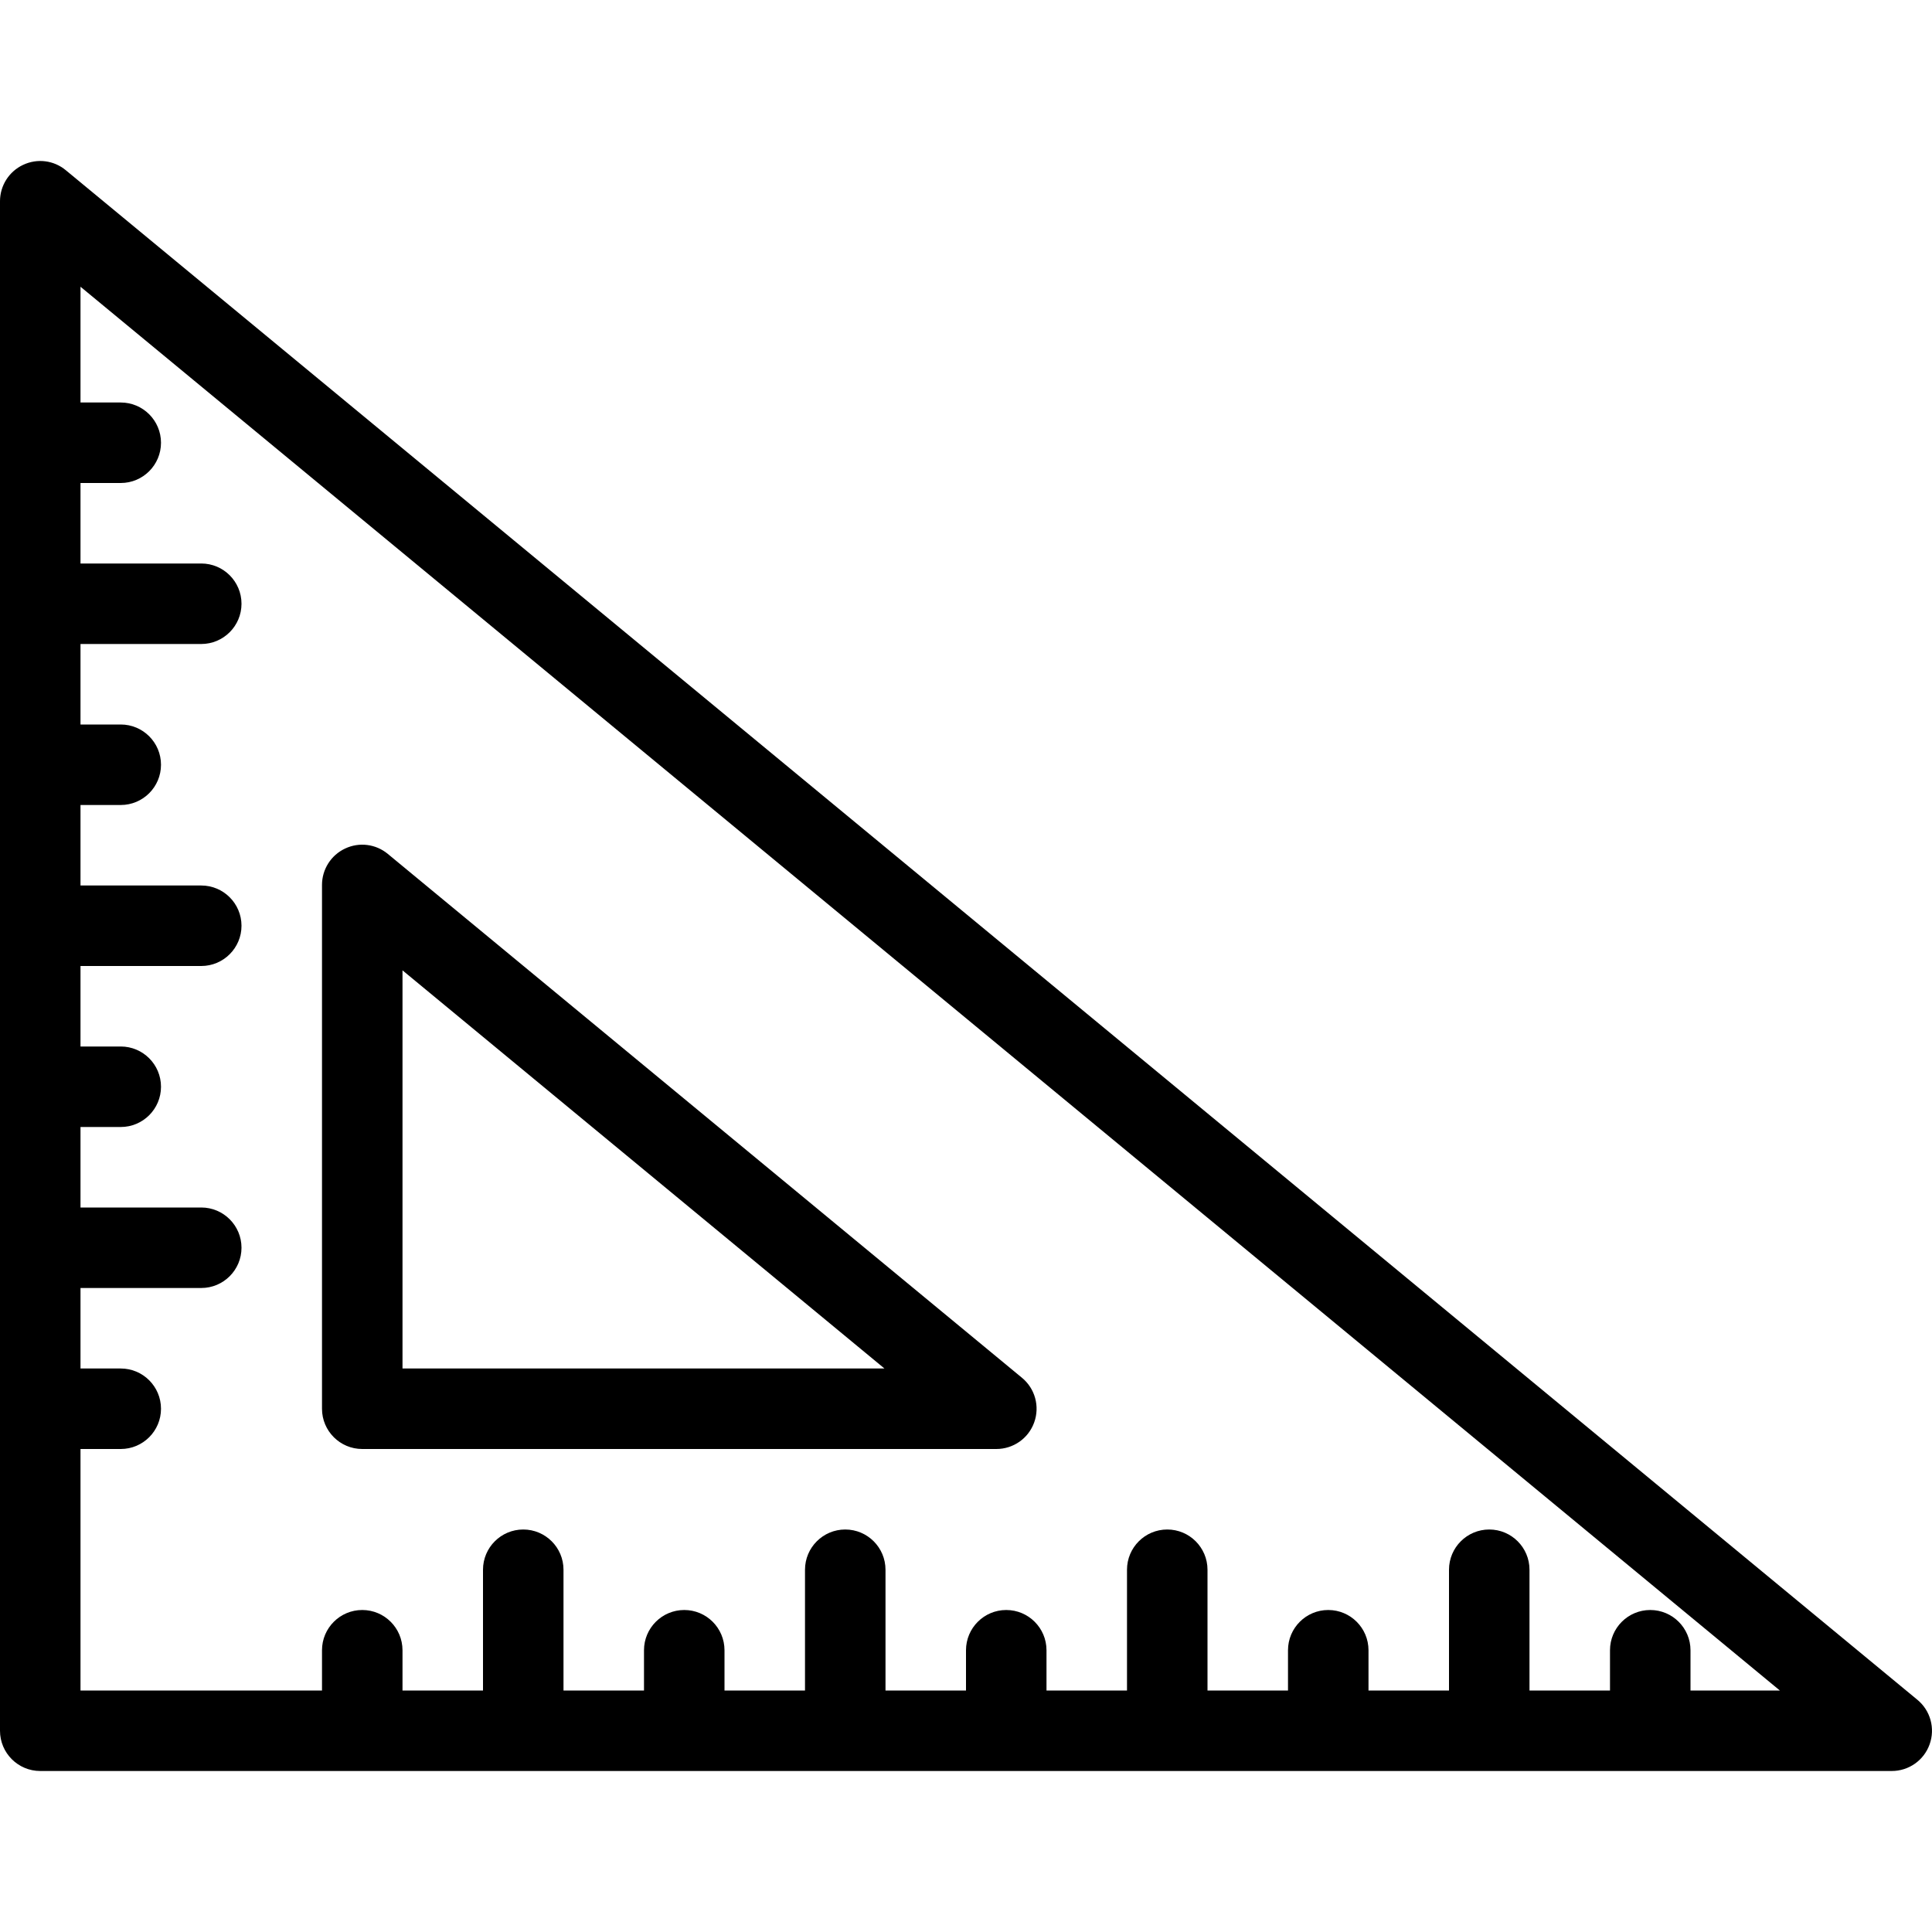 <?xml version="1.0" encoding="iso-8859-1"?>
<!-- Generator: Adobe Illustrator 19.0.0, SVG Export Plug-In . SVG Version: 6.00 Build 0)  -->
<svg version="1.1" id="Layer_1" xmlns="http://www.w3.org/2000/svg" xmlns:xlink="http://www.w3.org/1999/xlink" x="0px" y="0px"
	 viewBox="0 0 24 24" style="enable-background:new 0 0 24 24;" xml:space="preserve">
<g>
	<g>
		<path d="M23.818,21.115l-23-19c-0.149-0.124-0.355-0.15-0.531-0.067C0.112,2.13,0,2.306,0,2.5v19C0,21.776,0.224,22,0.5,22h23
			c0.211,0,0.399-0.132,0.47-0.33C24.042,21.471,23.981,21.249,23.818,21.115z M21,21v-0.5c0-0.276-0.224-0.5-0.5-0.5
			S20,20.224,20,20.5V21h-1v-1.5c0-0.276-0.224-0.5-0.5-0.5S18,19.224,18,19.5V21h-1v-0.5c0-0.276-0.224-0.5-0.5-0.5
			S16,20.224,16,20.5V21h-1v-1.5c0-0.276-0.224-0.5-0.5-0.5S14,19.224,14,19.5V21h-1v-0.5c0-0.276-0.224-0.5-0.5-0.5
			S12,20.224,12,20.5V21h-1v-1.5c0-0.276-0.224-0.5-0.5-0.5S10,19.224,10,19.5V21H9v-0.5C9,20.224,8.776,20,8.5,20S8,20.224,8,20.5
			V21H7v-1.5C7,19.224,6.776,19,6.5,19S6,19.224,6,19.5V21H5v-0.5C5,20.224,4.776,20,4.5,20S4,20.224,4,20.5V21H1v-3h0.5
			C1.776,18,2,17.776,2,17.5S1.776,17,1.5,17H1v-1h1.5C2.776,16,3,15.776,3,15.5S2.776,15,2.5,15H1v-1h0.5C1.776,14,2,13.776,2,13.5
			S1.776,13,1.5,13H1v-1h1.5C2.776,12,3,11.776,3,11.5S2.776,11,2.5,11H1v-1h0.5C1.776,10,2,9.776,2,9.5S1.776,9,1.5,9H1V8h1.5
			C2.776,8,3,7.776,3,7.5S2.776,7,2.5,7H1V6h0.5C1.776,6,2,5.776,2,5.5S1.776,5,1.5,5H1V3.562L22.11,21H21z M4.5,18h7.877
			c0.211,0,0.399-0.132,0.47-0.33c0.072-0.199,0.011-0.421-0.152-0.555l-7.877-6.507c-0.149-0.124-0.356-0.15-0.531-0.067
			C4.112,10.623,4,10.799,4,10.993V17.5C4,17.776,4.224,18,4.5,18z M5,12.054L10.987,17H5V12.054z"/>
	</g>
</g>
</svg>
